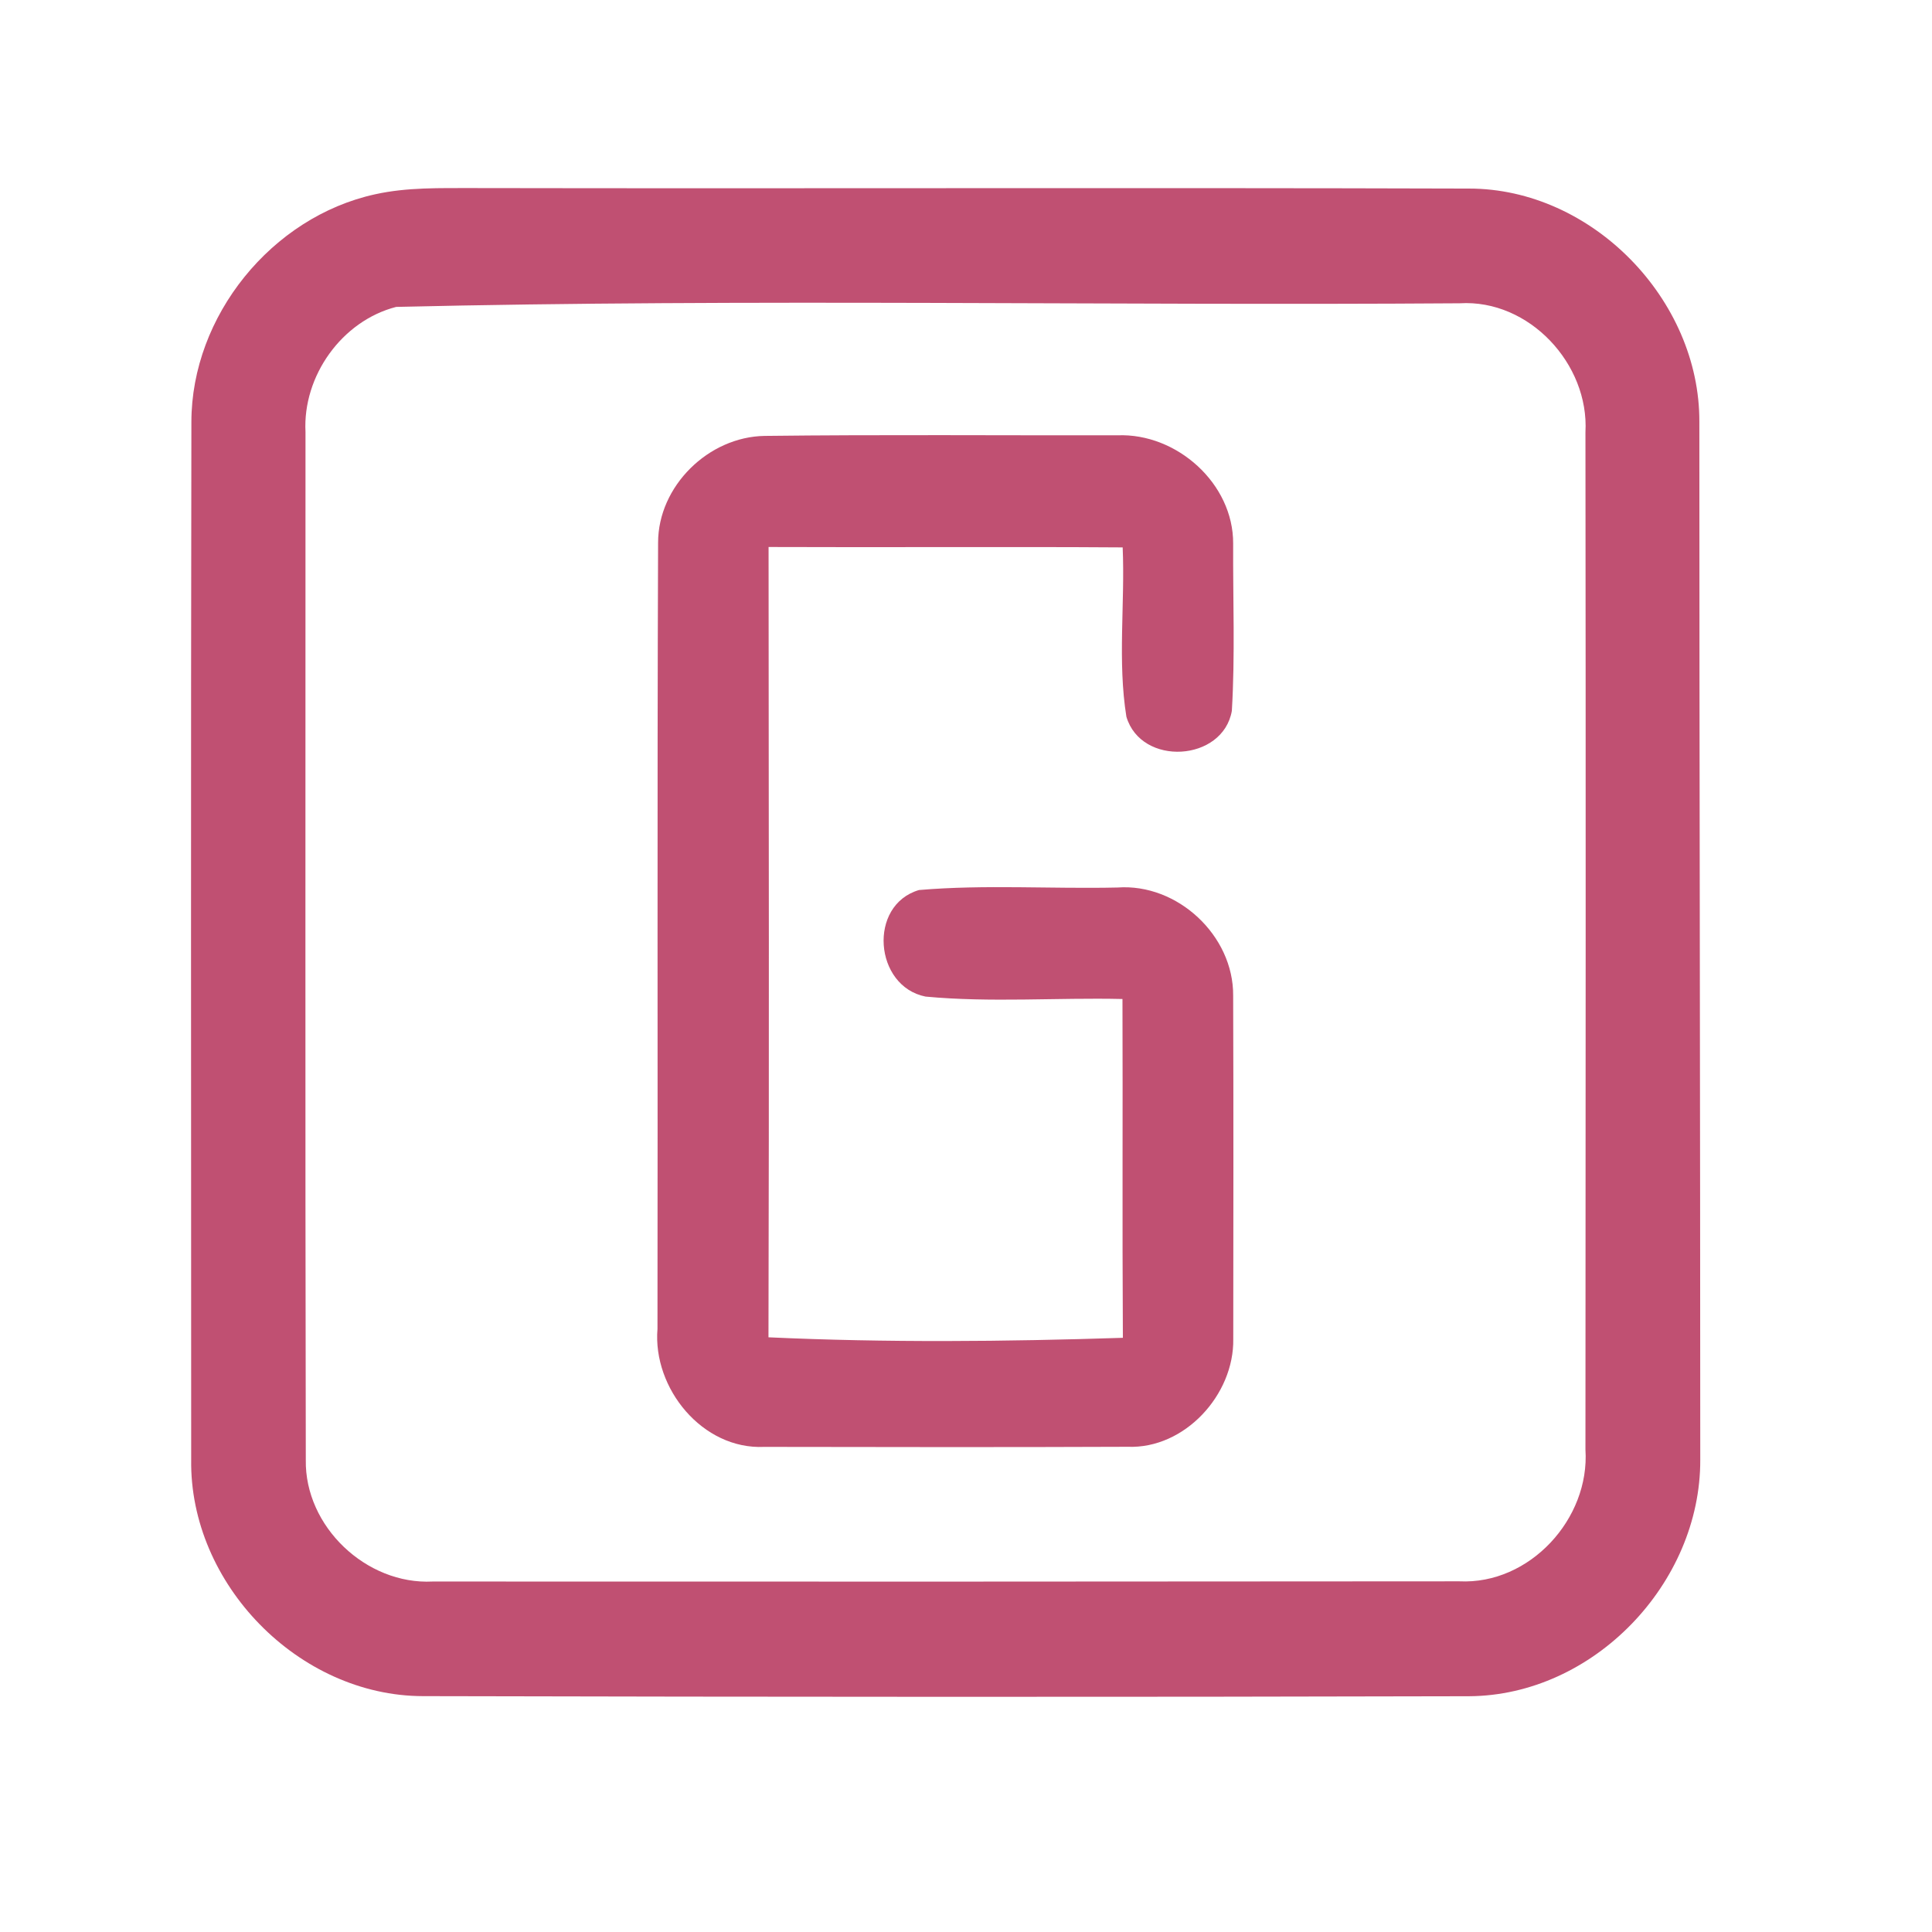 <?xml version="1.0" encoding="UTF-8" ?>
<!DOCTYPE svg PUBLIC "-//W3C//DTD SVG 1.1//EN" "http://www.w3.org/Graphics/SVG/1.1/DTD/svg11.dtd">
<svg width="192pt" height="192pt" viewBox="0 0 192 192" version="1.1" xmlns="http://www.w3.org/2000/svg">
<g id="#c05072ff">
<path fill="#c05072" opacity="1.00" d=" M 37.27 19.31 C 40.47 18.60 43.76 18.70 47.00 18.69 C 79.99 18.75 112.99 18.64 145.98 18.74 C 158.20 18.73 168.94 29.77 168.88 41.94 C 168.88 76.32 168.97 110.70 168.97 145.06 C 169.02 157.36 158.35 168.51 145.97 168.57 C 111.32 168.66 76.68 168.64 42.03 168.56 C 29.67 168.54 18.82 157.39 19.00 145.06 C 18.99 110.68 18.96 76.31 19.02 41.93 C 19.03 31.40 27.00 21.56 37.27 19.31 M 39.37 30.50 C 33.97 31.89 30.07 37.37 30.36 42.93 C 30.37 76.97 30.32 111.02 30.39 145.07 C 30.27 151.70 36.40 157.51 43.00 157.17 C 77.00 157.19 111.02 157.18 145.03 157.15 C 152.01 157.49 158.01 150.94 157.56 144.06 C 157.58 110.35 157.60 76.65 157.56 42.95 C 157.94 36.17 151.96 29.73 145.07 30.14 C 109.85 30.39 74.56 29.67 39.37 30.50 Z" />
<path fill="#c05072" opacity="1.00" d=" M 65.40 53.93 C 65.40 48.31 70.41 43.40 76.00 43.32 C 87.68 43.18 99.37 43.28 111.06 43.26 C 116.94 43.03 122.58 48.05 122.55 54.02 C 122.52 59.56 122.75 65.11 122.42 70.64 C 121.54 75.70 113.42 76.20 111.94 71.23 C 111.05 65.70 111.81 60.00 111.57 54.40 C 99.84 54.32 88.11 54.41 76.38 54.36 C 76.40 80.54 76.44 106.72 76.37 132.90 C 88.08 133.44 99.87 133.33 111.59 132.95 C 111.52 121.72 111.59 110.50 111.55 99.28 C 105.03 99.13 98.47 99.65 91.98 99.04 C 86.87 98.02 86.23 89.95 91.33 88.45 C 97.88 87.89 104.49 88.35 111.06 88.20 C 117.02 87.77 122.60 92.98 122.55 98.95 C 122.59 110.32 122.57 121.69 122.56 133.06 C 122.66 138.60 117.73 144.01 112.06 143.78 C 100.02 143.83 87.98 143.81 75.95 143.79 C 69.81 144.08 64.85 137.97 65.34 132.06 C 65.38 106.02 65.30 79.97 65.40 53.93 Z" />
</g>
</svg>
